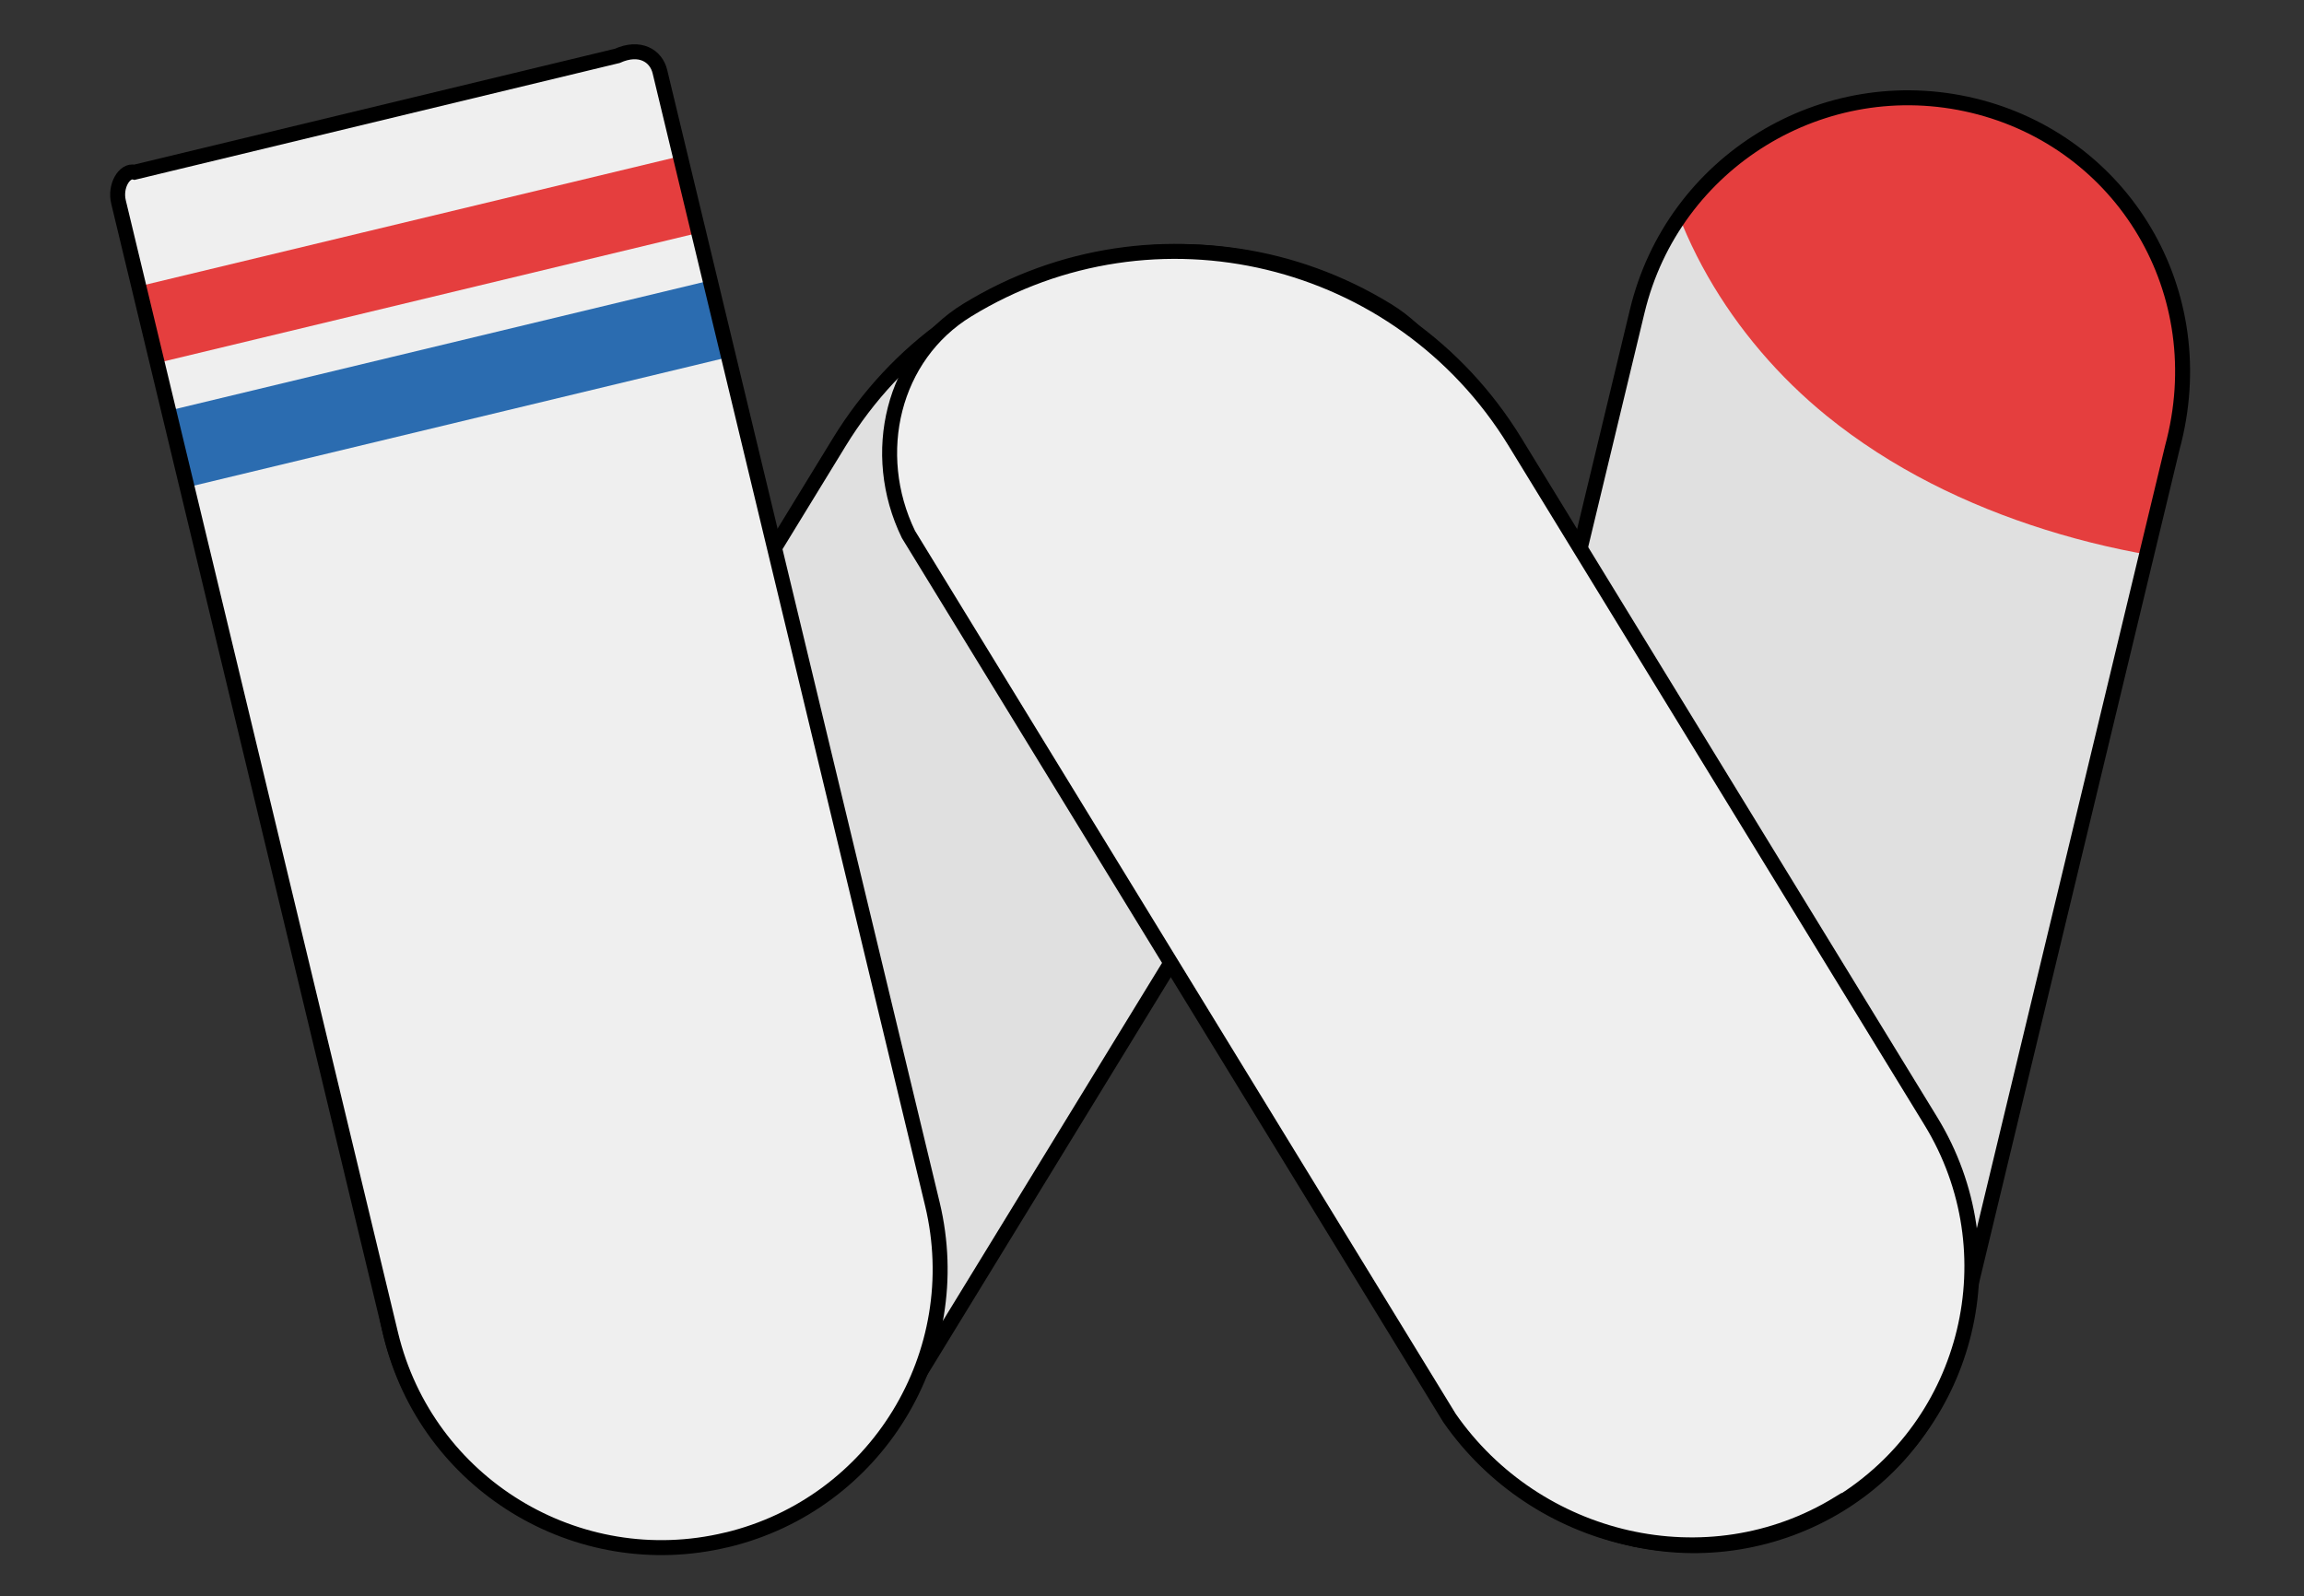 <?xml version="1.0" encoding="UTF-8"?><svg id="Layer_1" xmlns="http://www.w3.org/2000/svg" xmlns:xlink="http://www.w3.org/1999/xlink" viewBox="0 0 115.45 80"><rect x="0" y="0" width="115.45" height="80" fill="#333333" stroke="none"/><defs><style>.cls-1{clip-path:url(#clippath-3);}.cls-1,.cls-2,.cls-3{fill:none;}.cls-4{fill:#e53e3e;}.cls-5,.cls-6{fill:#efefef;}.cls-7,.cls-8{fill:#e0e0e0;}.cls-9{fill:#2b6cb0;}.cls-2,.cls-6,.cls-8{stroke:#000;stroke-miterlimit:10;stroke-width:.75px;}.cls-3{clip-path:url(#clippath);}</style><clipPath id="clippath"><path class="cls-8" d="m81.6,77.07h0c7.49,1.8,15.03-2.81,16.51-9.98l10.74-44.65c2.12-7.81-2.49-15.35-9.98-17.15h0c-7.49-1.8-15.03,2.81-16.83,10.3l-10.74,44.65c-1.8,7.49,2.81,15.03,10.3,16.83Z"/></clipPath><clipPath id="clippath-3"><path class="cls-6" d="m36.41,77.17h0c-7.49,1.8-15.03-2.81-16.83-10.3L5.94,10.13c-.2-.81.3-1.63.8-1.5L30.93,2.8c1.13-.51,1.95-.01,2.14.8l13.65,56.74c1.8,7.49-2.81,15.03-10.3,16.83Z"/></clipPath></defs><path class="cls-7" d="m81.6,77.07h0c7.49,1.8,15.03-2.81,16.51-9.98l10.74-44.65c2.12-7.81-2.49-15.35-9.98-17.15h0c-7.49-1.8-15.03,2.81-16.83,10.3l-10.74,44.65c-1.8,7.49,2.81,15.03,10.3,16.83Z"/><g class="cls-3"><path class="cls-4" d="m119.04,16.52c.54-3.21.02-6.57-1.28-9.54-3.08-7.04-10.19-11.27-17.56-12.5-3.53-.59-7.65-.53-10.55,1.86-1.75,1.44-2.7,3.5-4.07,5.26-.49.63-1.08,1.25-1.75,1.73,0-.05,0-.1,0-.15,0-.72-1.11-.64-1.12.08,0,.23,0,.46,0,.69-.61.24-1.26.34-1.94.24-.71-.11-.93.99-.21,1.1.8.12,1.54.05,2.22-.17.53,6.15,3.99,11.85,8.75,15.72,3.23,2.62,7.01,4.47,10.97,5.71,1.98.62,4.01,1.09,6.06,1.4.85.13,1.71.21,2.53-.1.82-.31,1.5-.9,2.15-1.47,2.9-2.56,5.14-5.99,5.79-9.85Z"/></g><path class="cls-2" d="m81.6,77.07h0c7.49,1.8,15.03-2.81,16.51-9.98l10.74-44.65c2.12-7.81-2.49-15.35-9.98-17.15h0c-7.49-1.8-15.03,2.81-16.83,10.3l-10.74,44.65c-1.8,7.49,2.81,15.03,10.3,16.83Z"/><path class="cls-7" d="m25.83,75.38h0c-6.57-4.02-8.64-12.61-4.61-19.19l20.84-34.04c5.76-9.4,18.04-12.36,27.44-6.6h0c3.74,2.29,4.92,7.18,2.31,11.24l-27.11,44.28c-3.7,6.25-12.29,8.32-18.87,4.29Z"/><path class="cls-2" d="m25.83,75.38h0c-6.57-4.02-8.64-12.61-4.61-19.19l20.84-34.04c5.76-9.4,18.04-12.36,27.44-6.6h0c3.74,2.29,4.92,7.18,2.31,11.24l-27.11,44.28c-3.7,6.25-12.29,8.32-18.87,4.29Z"/><path class="cls-5" d="m92.14,75.37h0c6.57-4.02,8.64-12.61,4.61-19.19l-20.84-34.04c-5.76-9.4-18.04-12.36-27.44-6.6h0c-3.74,2.29-4.92,7.18-2.95,11.24l27.11,44.28c4.34,6.25,12.93,8.32,19.5,4.29Z"/><path class="cls-2" d="m92.14,75.37h0c6.57-4.02,8.64-12.61,4.61-19.19l-20.84-34.04c-5.76-9.4-18.04-12.36-27.44-6.6h0c-3.74,2.29-4.92,7.18-2.95,11.24l27.11,44.28c4.34,6.25,12.93,8.32,19.5,4.29Z"/><path class="cls-5" d="m36.41,77.17h0c-7.49,1.8-15.03-2.81-16.83-10.3L5.94,10.13c-.2-.81.3-1.63.8-1.5L30.93,2.8c1.13-.51,1.95-.01,2.14.8l13.65,56.74c1.8,7.49-2.81,15.03-10.3,16.83Z"/><g class="cls-1"><rect class="cls-4" x="2.43" y="10.85" width="38.61" height="3.95" transform="translate(-2.4 5.44) rotate(-13.52)"/><rect class="cls-9" x="4.07" y="17.05" width="38.61" height="3.95" transform="translate(-3.8 5.99) rotate(-13.52)"/></g><path class="cls-2" d="m36.41,77.17h0c-7.49,1.8-15.03-2.81-16.83-10.3L5.94,10.13c-.2-.81.3-1.63.8-1.5L30.93,2.8c1.13-.51,1.95-.01,2.14.8l13.65,56.74c1.8,7.49-2.81,15.03-10.3,16.83Z"/></svg>